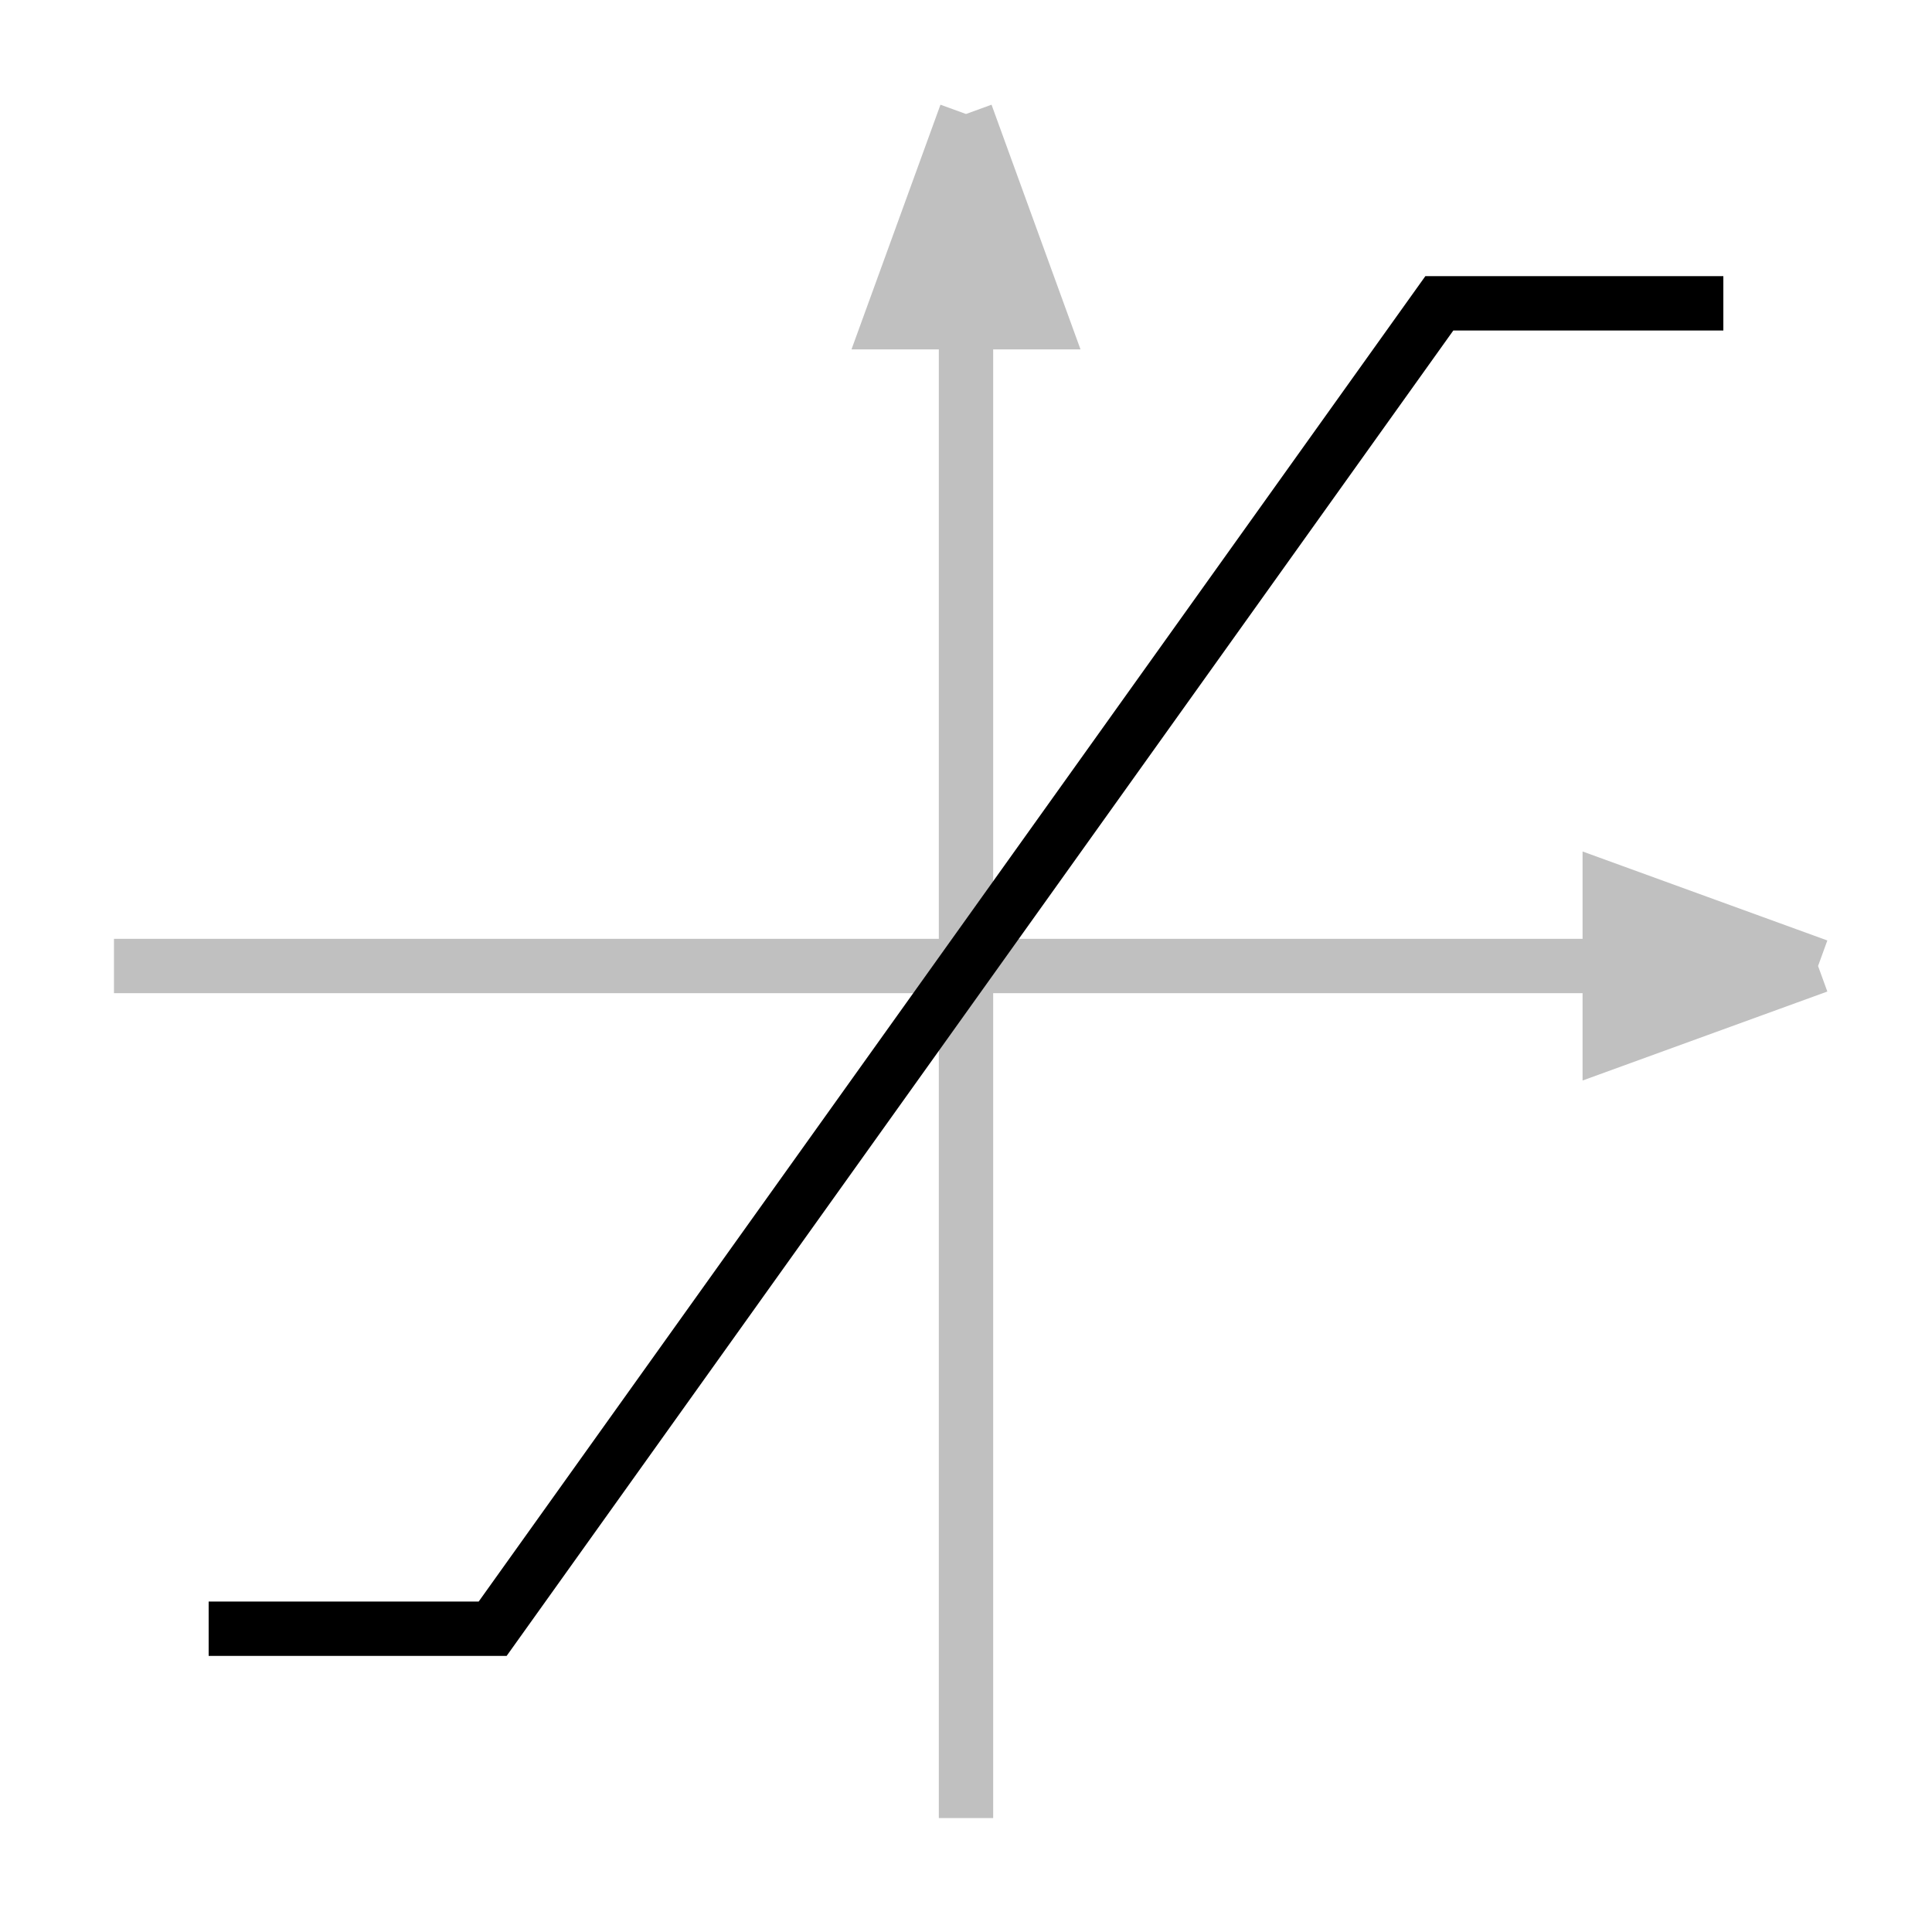 <?xml version="1.0" encoding="utf-8"?>
<!-- Generator: Adobe Illustrator 14.0.0, SVG Export Plug-In . SVG Version: 6.00 Build 43363)  -->
<!DOCTYPE svg PUBLIC "-//W3C//DTD SVG 1.1//EN" "http://www.w3.org/Graphics/SVG/1.1/DTD/svg11.dtd">
<svg version="1.1" id="Calque_1" xmlns="http://www.w3.org/2000/svg" xmlns:xlink="http://www.w3.org/1999/xlink" x="0px" y="0px"
	 width="40px" height="40px" viewBox="0 0 40 40" enable-background="new 0 0 40 40" xml:space="preserve">
<title>Graphic window number 0</title>
<desc>Creator: GL2PS 1.3.2, (C) 1999-2006 Christophe Geuzaine (geuz@geuz.org)
For: Scilab
CreationDate: Fri Sep 16 15:16:48 2011</desc>
<g>
	<line fill="none" stroke="#C0C0C0" stroke-width="1.125"  x1="20" y1="37.641" x2="20" y2="6.672"/>
	<polygon fill="#C0C0C0" points="18.432,6.672 21.568,6.672 20,2.36 	"/>
	<polyline fill="none" stroke="#C0C0C0" stroke-width="1.125"  points="20,2.36 18.432,6.672 21.568,6.672 20,2.36 	"/>
	<line fill="none" stroke="#C0C0C0" stroke-width="1.125"  x1="2.36" y1="20" x2="33.328" y2="20"/>
	<polygon fill="#C0C0C0" points="33.328,18.432 37.641,20 33.328,21.568 	"/>
	<polyline fill="none" stroke="#C0C0C0" stroke-width="1.125"  points="37.641,20 33.328,21.568 33.328,18.432 37.641,20 	"/>
	<polyline fill="none" stroke="#000000" stroke-width="1.125"  points="4.32,33.721 10.2,33.721 29.8,6.28 35.68,6.28 	"/>
</g>
</svg>

